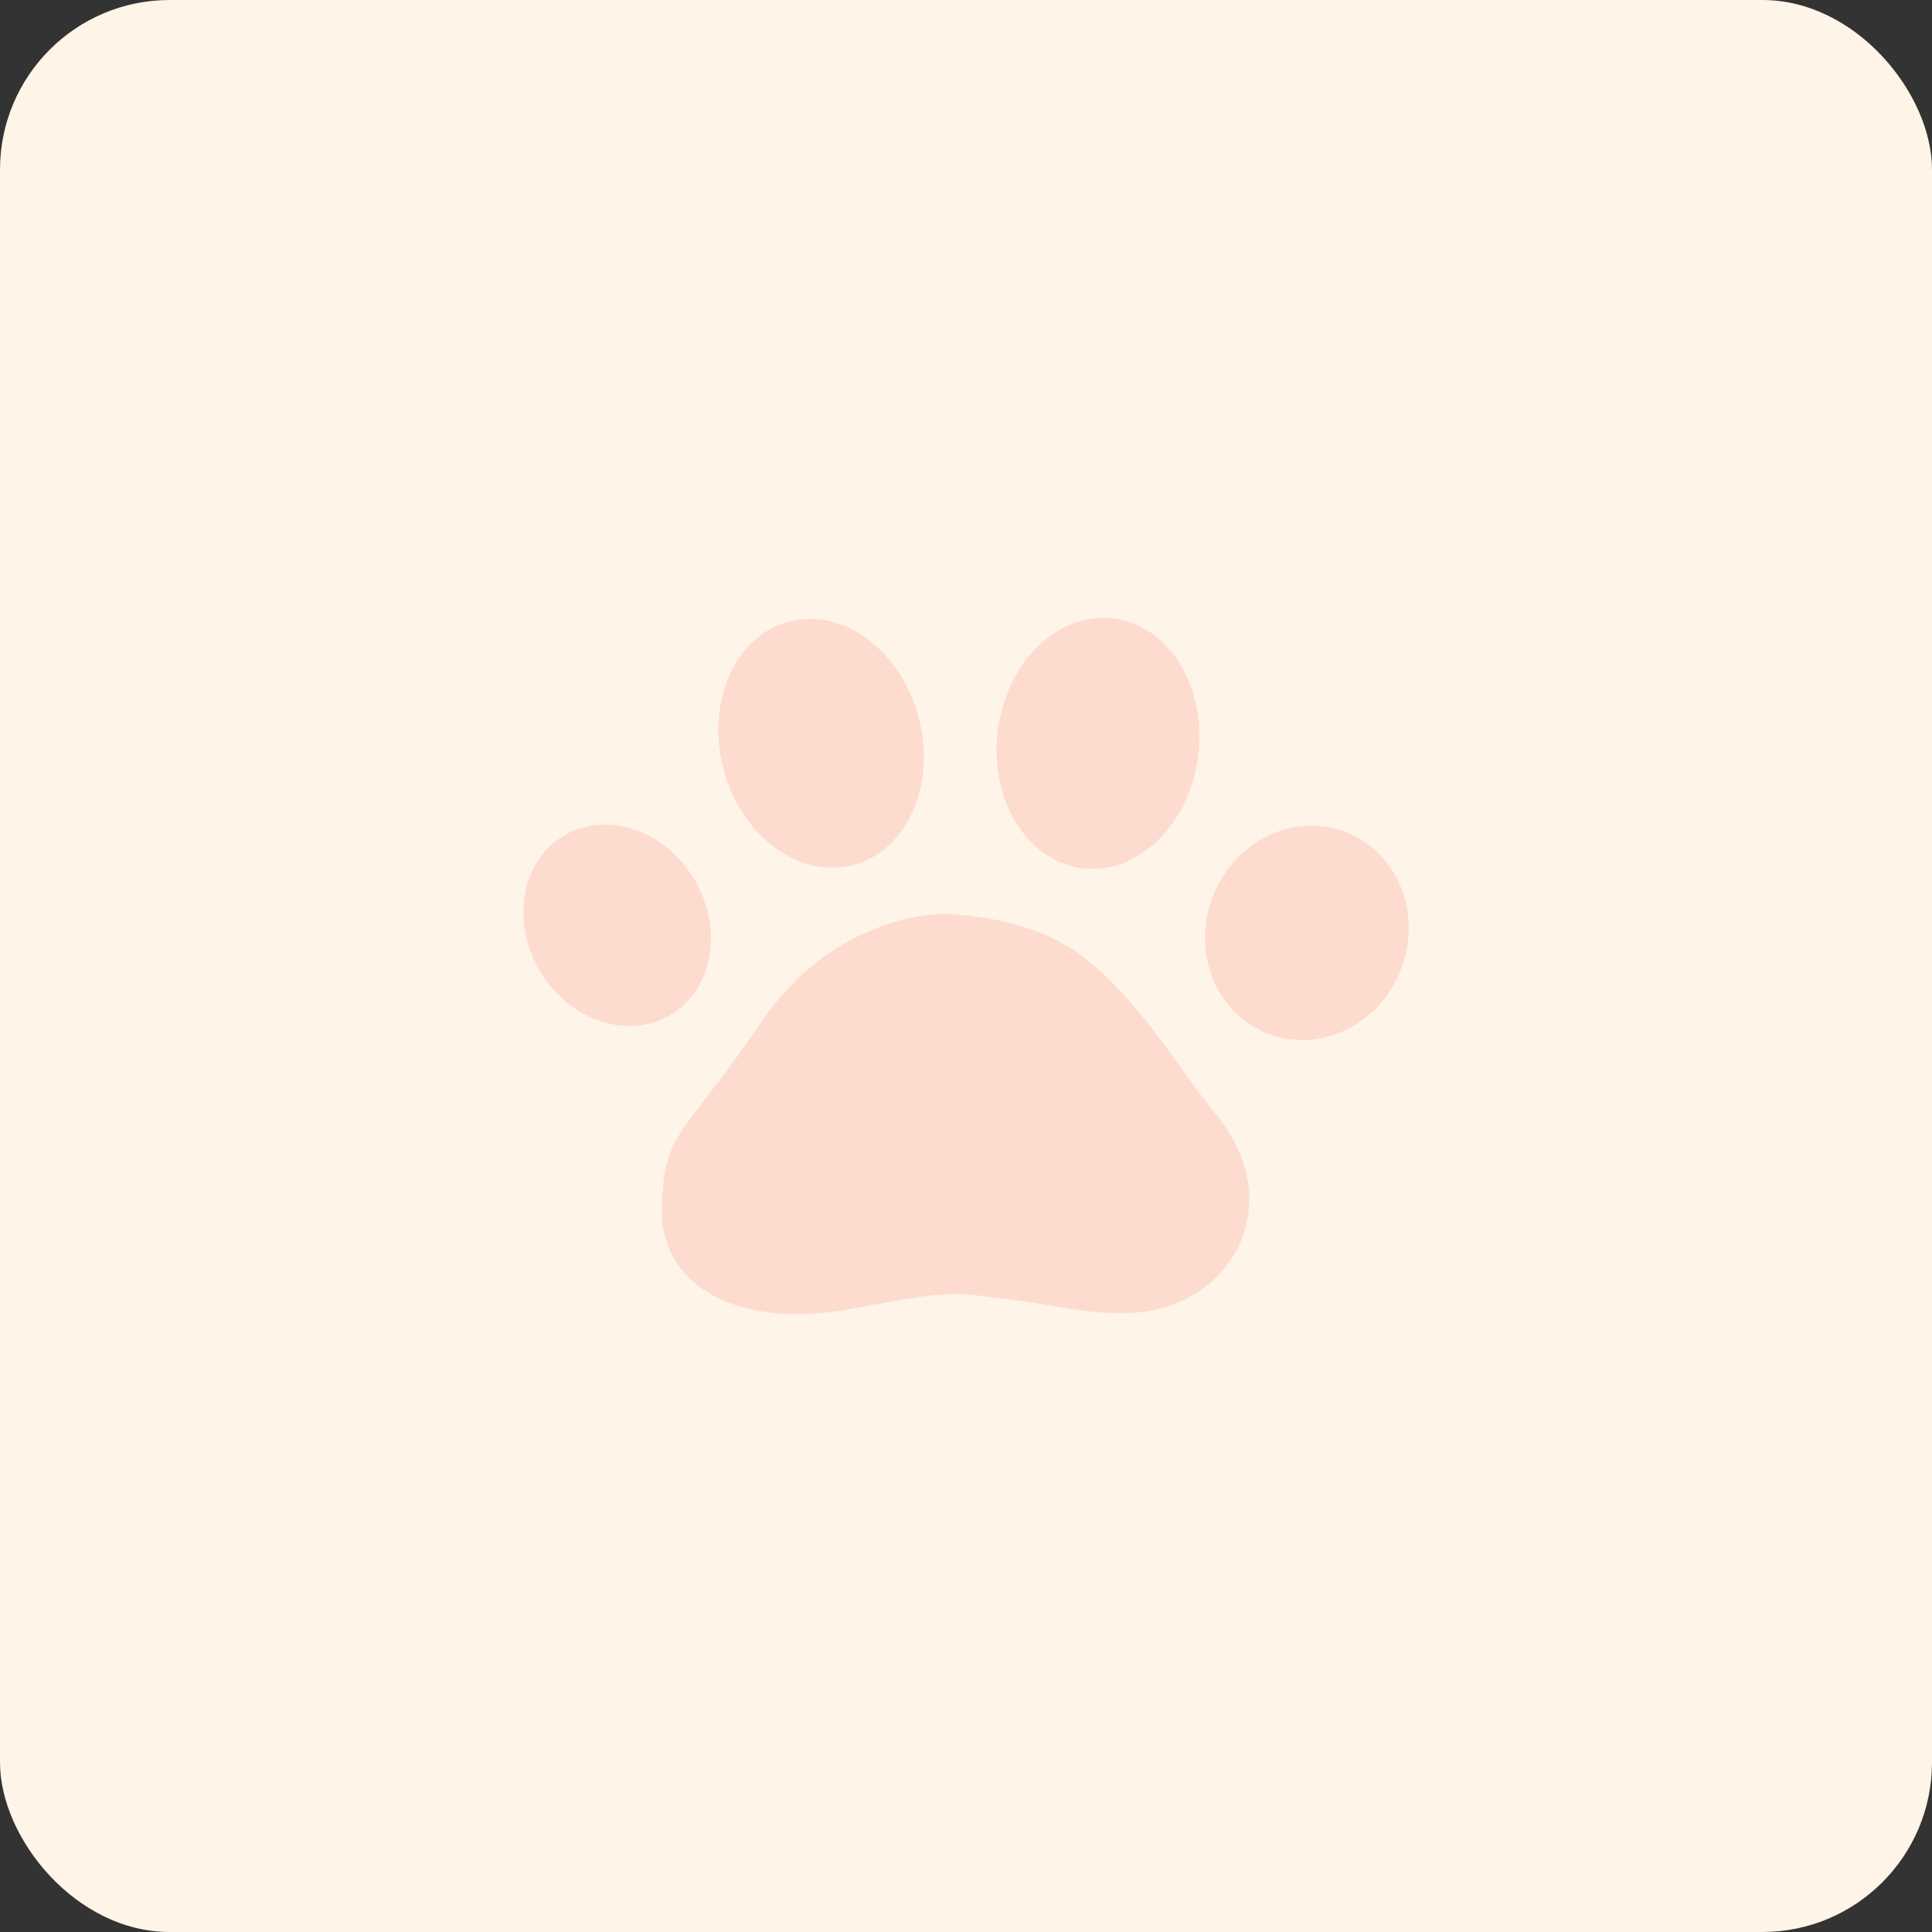 <svg width="205" height="205" viewBox="0 0 205 205" fill="none" xmlns="http://www.w3.org/2000/svg">
<rect x="0" y="0" width="205" height="205" fill="#333333" stroke="none"/>
<rect width="205" height="205" rx="18" fill="#FEF4E7"/>
<g clip-path="url(#clip0_2508_55678)">
<path d="M71.033 107.747C75.596 105.124 76.811 98.714 73.745 93.429C70.68 88.144 64.496 85.985 59.932 88.608C55.369 91.23 54.155 97.641 57.22 102.926C60.285 108.211 66.47 110.369 71.033 107.747Z" fill="#FEDBCF"/>
<path d="M90.478 91.801C96.206 90.329 99.348 83.347 97.496 76.206C95.643 69.066 89.498 64.471 83.77 65.944C78.042 67.416 74.9 74.398 76.753 81.539C78.605 88.679 84.75 93.274 90.478 91.801Z" fill="#FEDBCF"/>
<path d="M127.136 80.177C128.042 72.858 124.018 66.34 118.146 65.62C112.275 64.899 106.78 70.248 105.873 77.567C104.966 84.887 108.991 91.404 114.863 92.125C120.734 92.846 126.229 87.497 127.136 80.177Z" fill="#FEDBCF"/>
<path d="M148.743 102.611C150.904 96.657 148.146 90.208 142.582 88.207C137.019 86.205 130.756 89.409 128.595 95.363C126.433 101.316 129.191 107.765 134.755 109.767C140.318 111.769 146.581 108.565 148.743 102.611Z" fill="#FEDBCF"/>
<path d="M100.609 96.974C100.609 96.974 88.879 96.453 80.713 108.544C72.546 120.636 70.345 119.906 70.241 128.35C70.138 136.794 78.828 141.068 90.347 138.879C101.867 136.691 101.238 137.212 107.523 137.941C113.807 138.67 120.508 140.964 126.583 137.42C132.657 133.876 135.169 125.669 128.991 118.201C125.296 113.735 120.819 105.887 114.54 101.245C110.32 98.128 104.441 97.18 100.612 96.972L100.609 96.974Z" fill="#FEDBCF"/>
</g>
<defs>
<clipPath id="clip0_2508_55678">
<rect width="93.951" height="73.894" fill="white" transform="translate(55.524 65.553)"/>
</clipPath>
</defs>
</svg>
